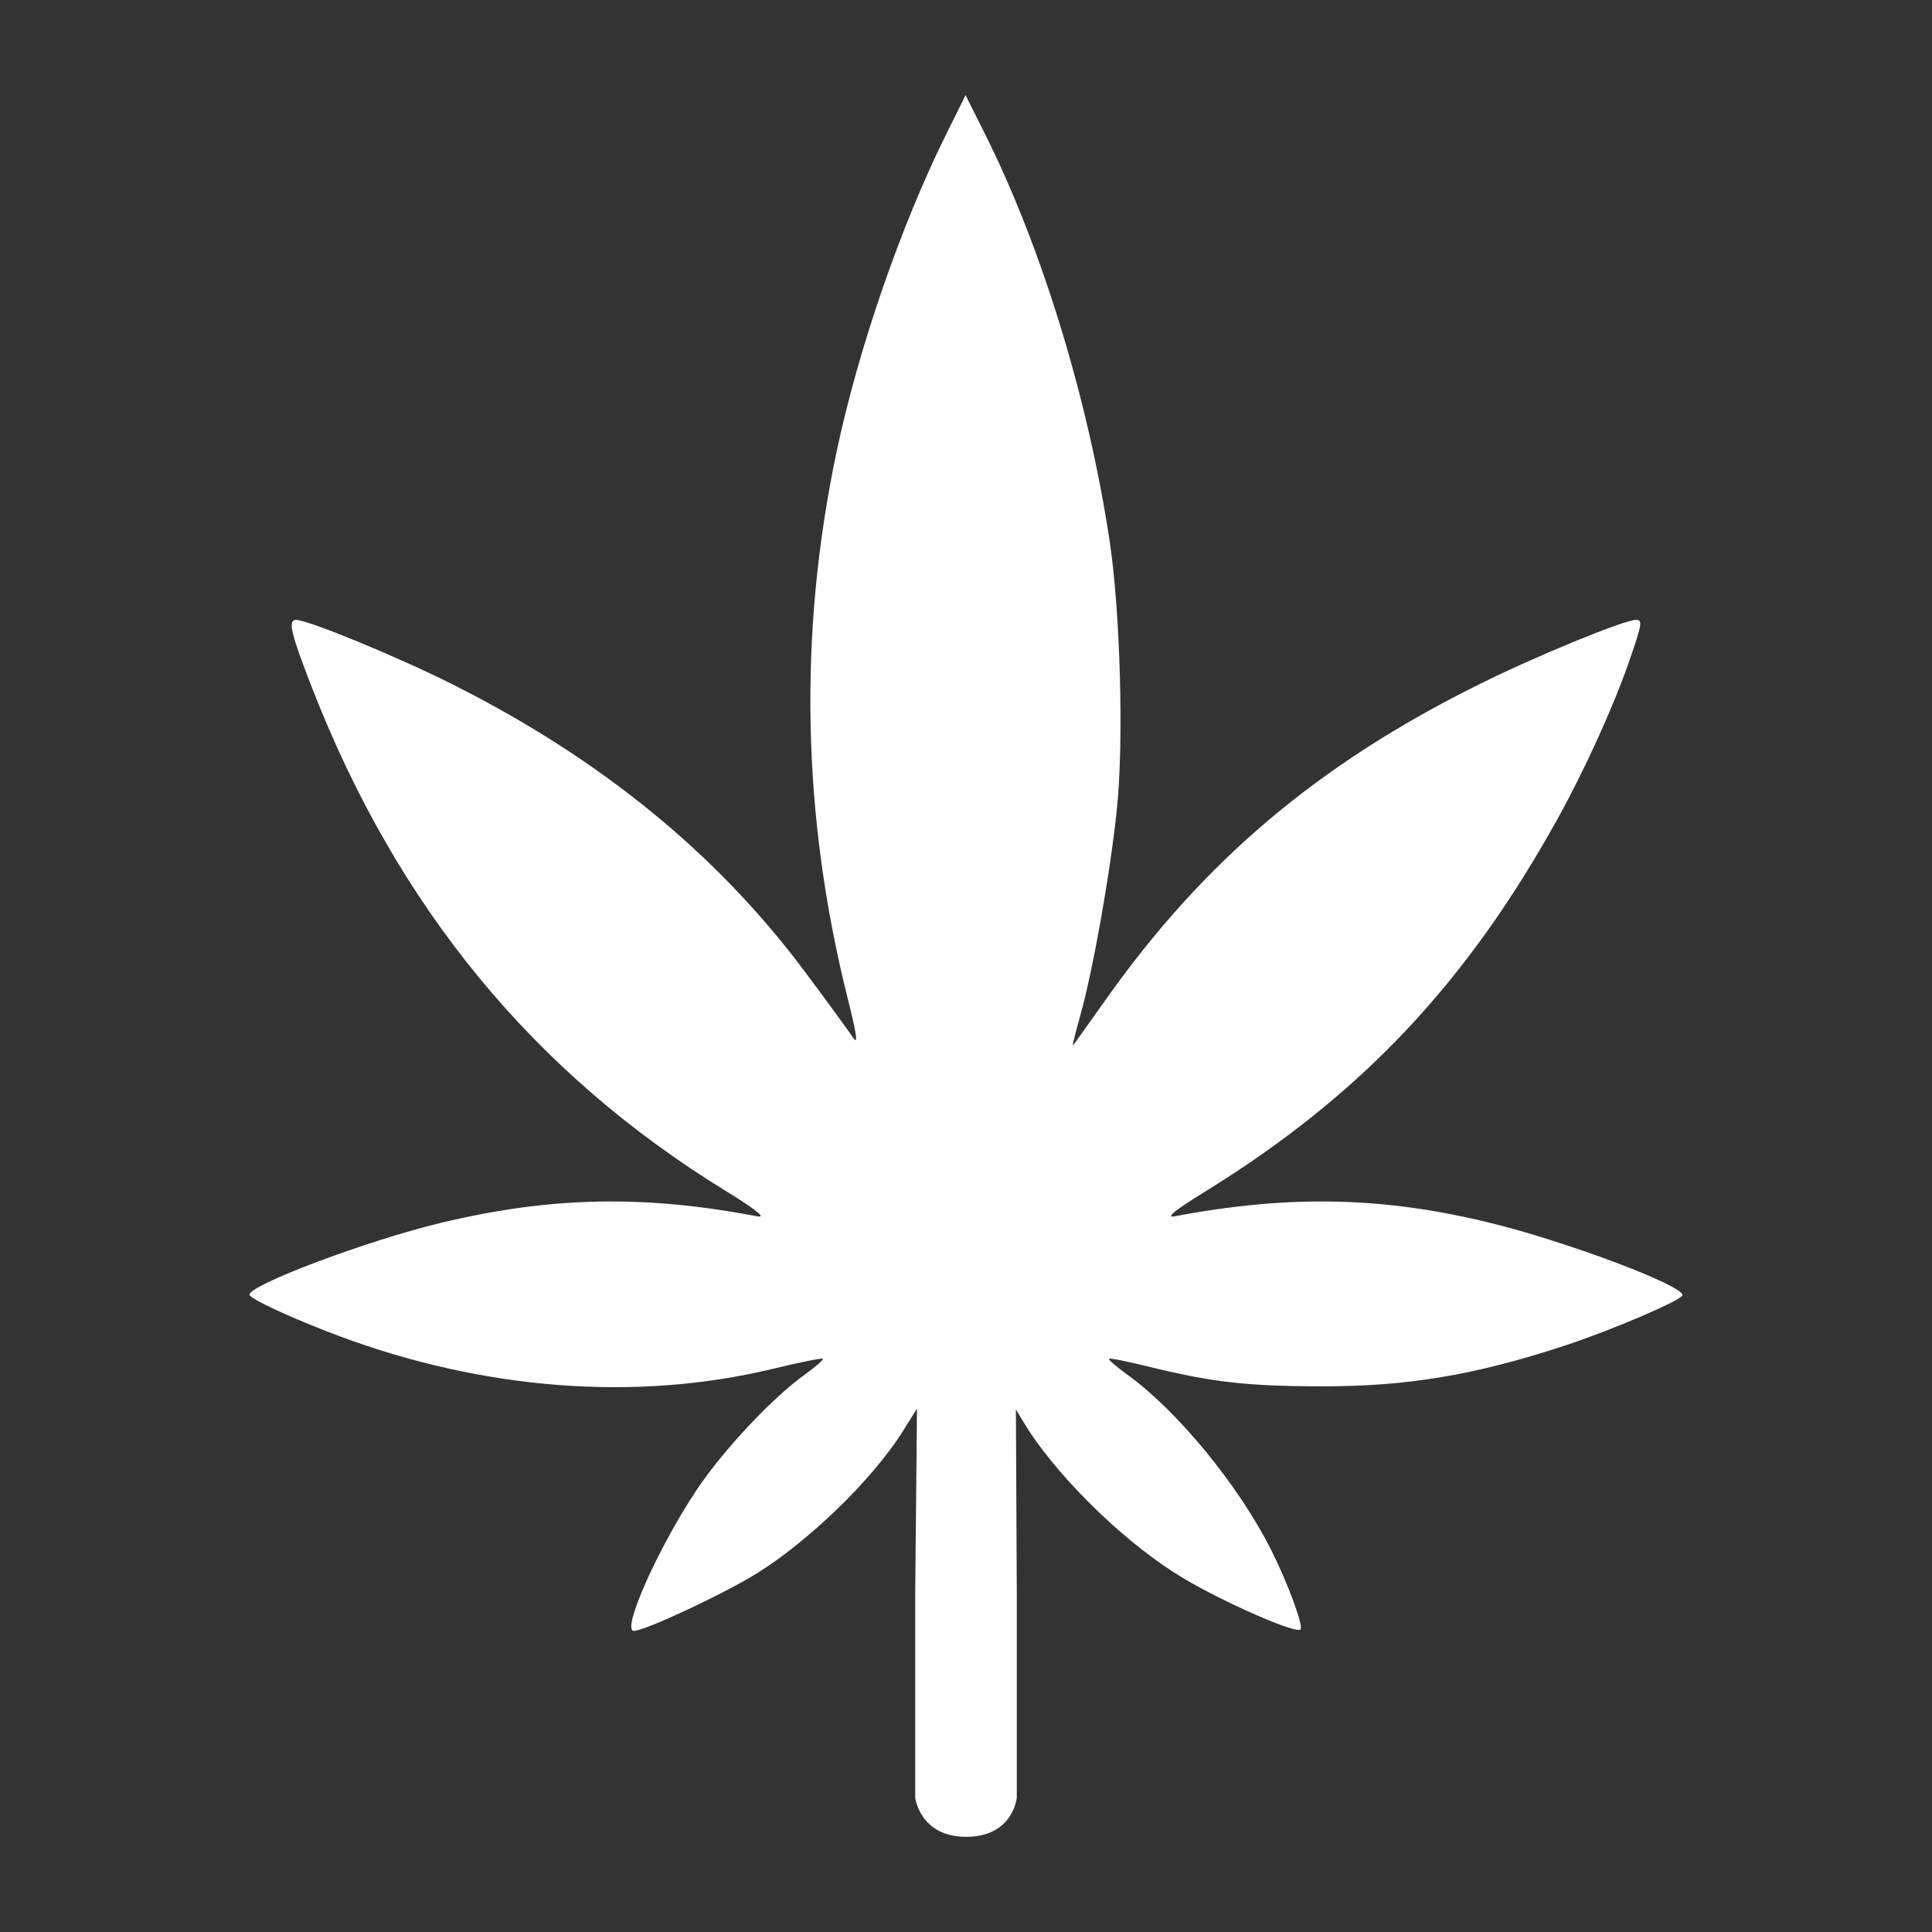 <svg width="48" height="48" viewBox="0 0 580 580" fill="none" xmlns="http://www.w3.org/2000/svg">
<rect x="0" y="0" width="580" height="580" fill="#333333" stroke="none"/>
<path d="M274.752 478.222L275.286 422.862L271.317 429.23C261.783 444.527 242.426 462.851 227.375 472.231C217.367 478.469 193.593 489.605 190.283 489.605C186.452 489.605 197.604 464.569 209.13 447.297C217.079 435.384 231.711 419.777 241.618 412.645C244.871 410.303 247.312 408.167 247.043 407.898C246.774 407.628 240.076 408.976 232.16 410.893C191.216 420.807 145.392 417.36 101.799 401.086C88.078 395.964 74.902 389.881 74.902 388.669C74.902 385.686 110.558 372.322 132.517 367.074C165.398 359.216 193.089 358.653 227.35 365.146C230.177 365.682 227.029 363.168 217.605 357.366C160.177 322.009 119.427 272.44 93.777 206.743C87.284 190.111 86.334 186.101 88.885 186.101C92.45 186.101 118.955 196.997 135.361 205.206C179.974 227.531 215.087 256.113 241.641 291.721C248.33 300.69 254.805 309.55 256.03 311.41C257.68 313.913 257.265 310.824 254.436 299.522C240.749 244.853 239.651 190.085 251.149 135.625C257.683 104.681 270.37 67.909 284.013 40.377L289.864 28.568L295.671 40.16C312.738 74.232 326.705 119.831 333.123 162.434C336.309 183.584 337.383 222.393 335.337 242.486C333.394 261.581 328.201 290.955 324.312 304.85C322.855 310.053 321.848 314.125 322.073 313.9C322.298 313.674 326.69 307.537 331.833 300.263C361.415 258.422 395.567 229.54 443.84 205.54C460.963 197.027 487.534 186.101 491.114 186.101C493.157 186.101 492.991 187.165 489.252 198.039C484.471 211.941 475.846 230.949 467.461 246.06C440.035 295.491 408.283 329.031 361.699 357.776C352.598 363.392 349.776 365.691 352.65 365.146C387.034 358.63 415.233 359.224 447.502 367.144C470.271 372.732 505.097 385.82 505.097 388.788C505.097 390.248 483.846 399.347 469.333 404.101C442.757 412.807 422.512 416.198 397.201 416.185C374.403 416.172 363.77 414.961 344.42 410.173C338.363 408.674 333.195 407.659 332.937 407.917C332.679 408.176 335.129 410.303 338.382 412.645C353.535 423.554 371.983 446.068 381.74 465.559C386.667 475.402 391.384 488.228 390.429 489.183C389.067 490.545 367.652 481.177 355.212 473.776C338.889 464.064 319.253 445.275 308.722 429.29L304.981 423.129L305.248 478.222V539.724C305.248 539.724 304.155 551.348 290.189 551.431C276.223 551.514 274.752 539.724 274.752 539.724V478.222Z" fill="white" />
</svg>